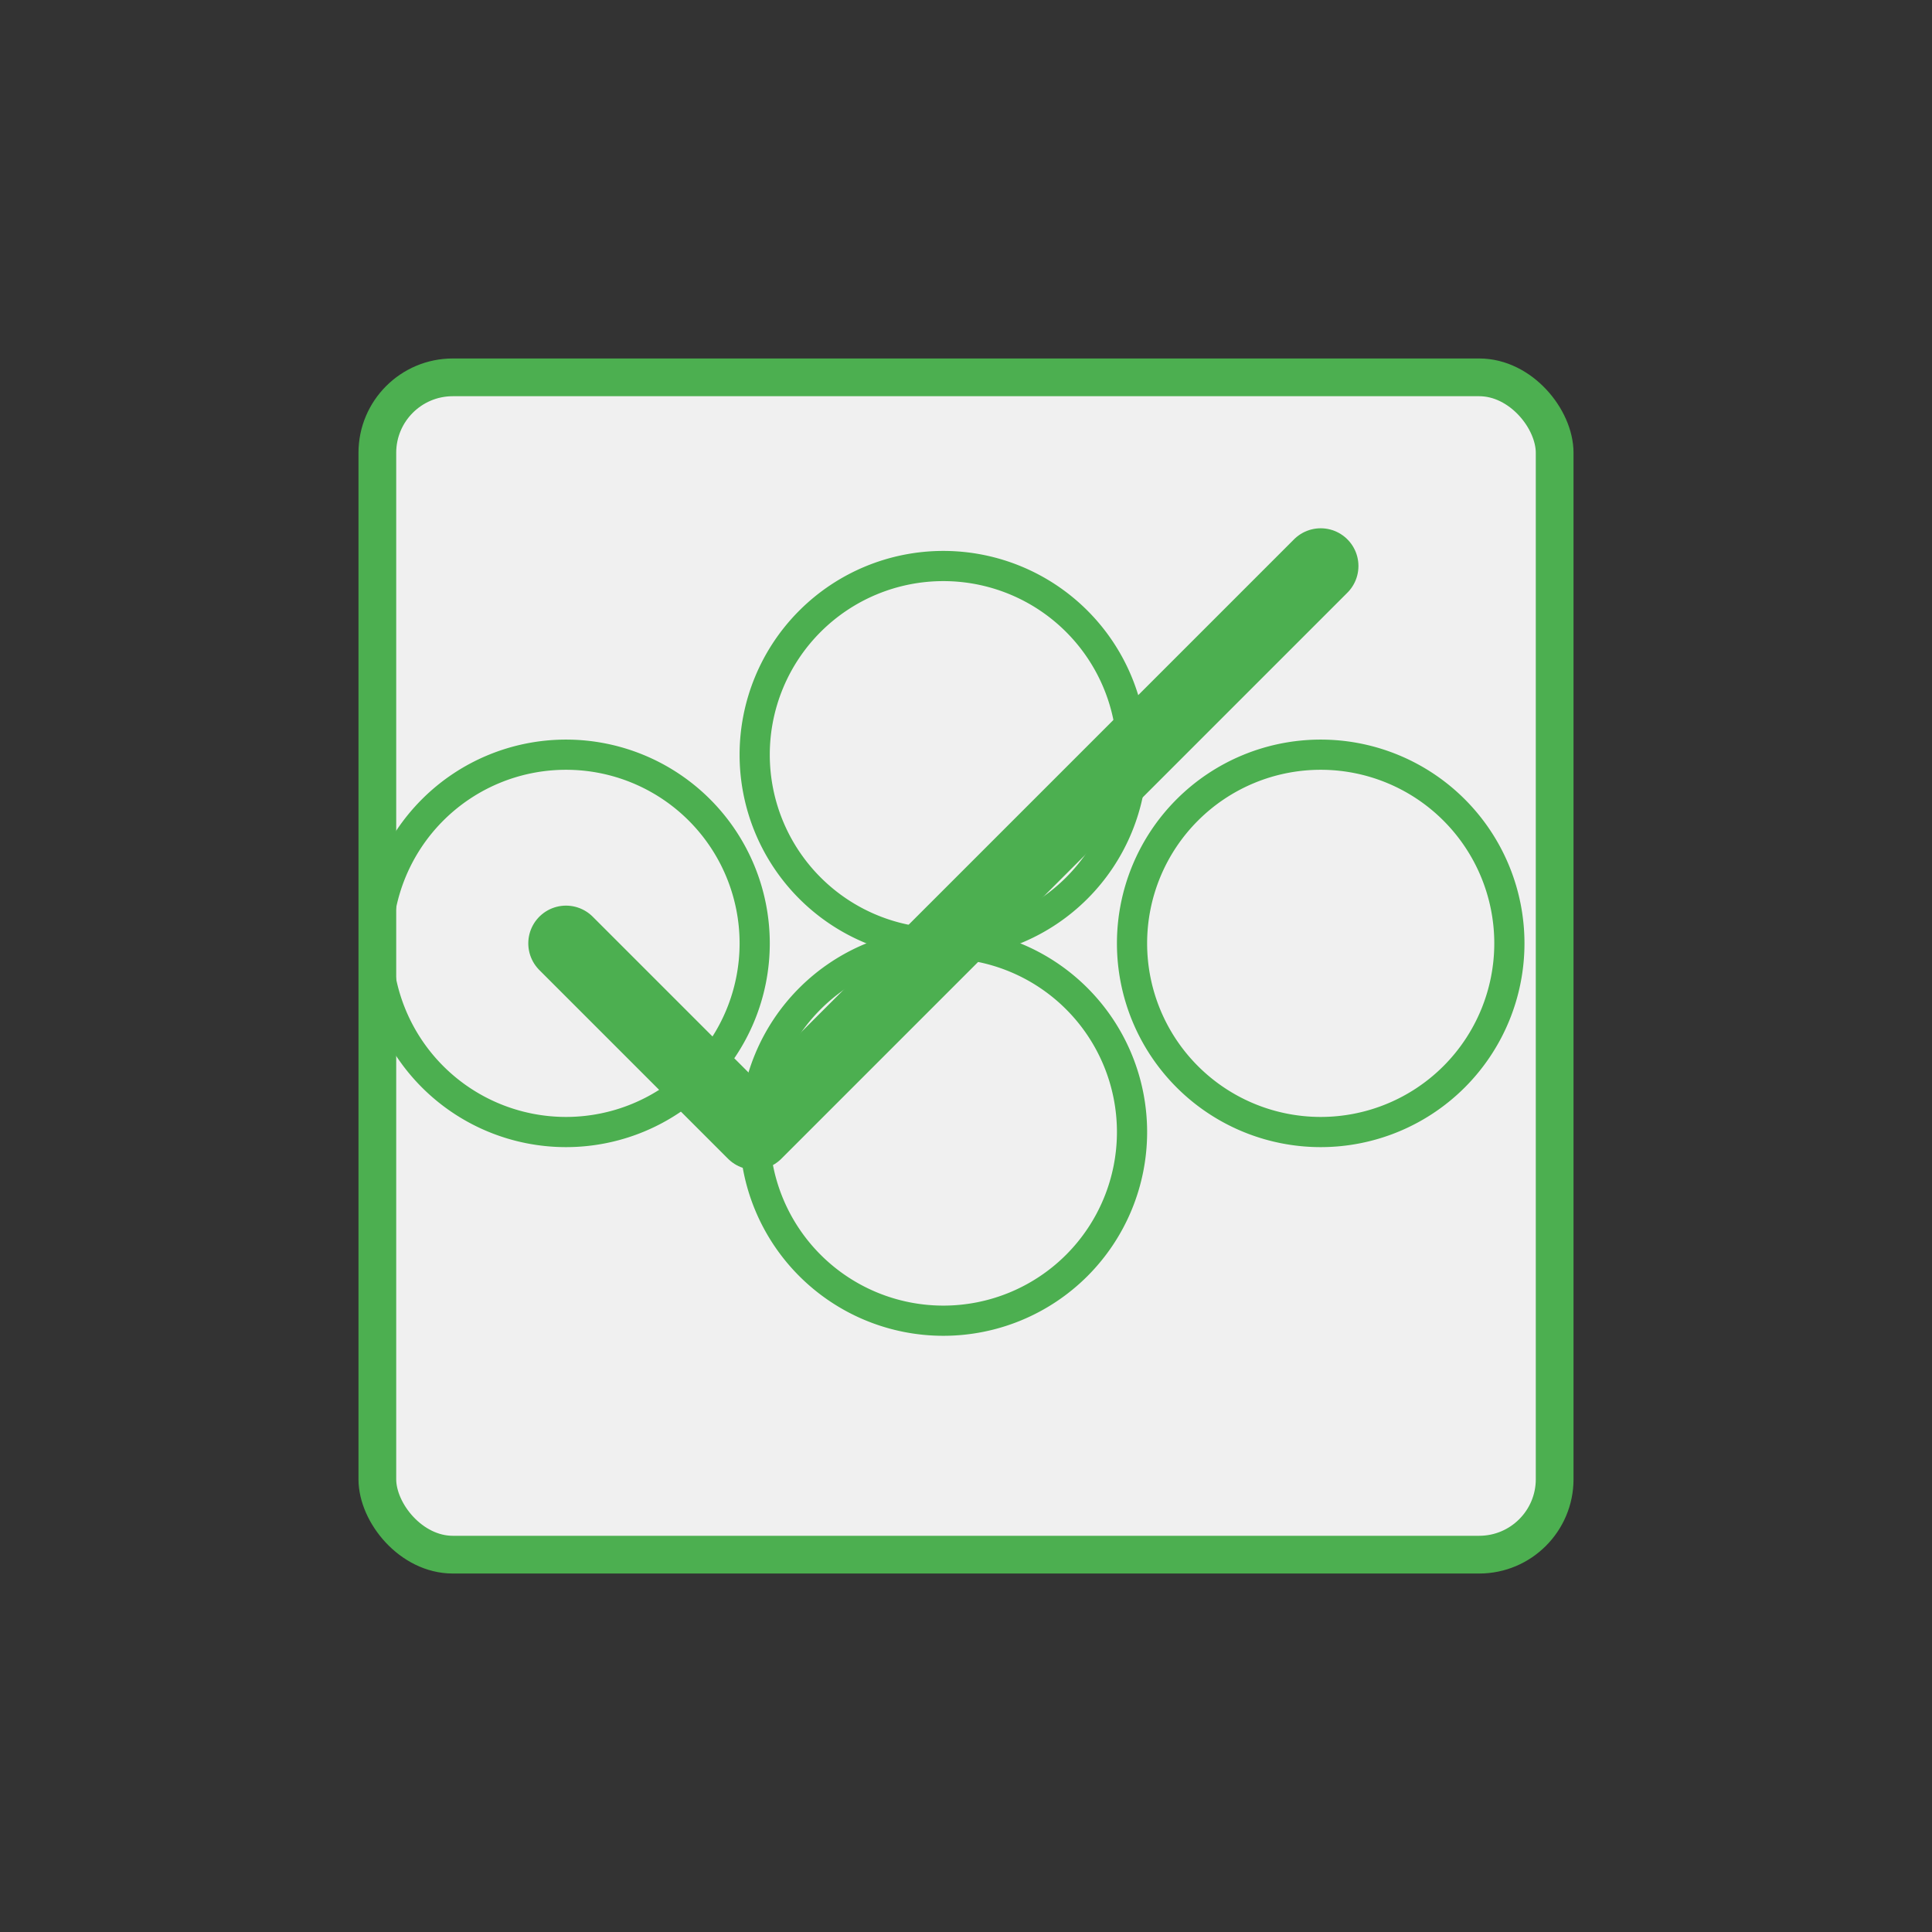 <svg xmlns="http://www.w3.org/2000/svg" viewBox="0 0 512 512">
  <rect x="0" y="0" width="512" height="512" fill="#333333" stroke="none"/>
  <!-- Control de Calidad -->
  <rect x="100" y="100" width="312" height="312" rx="20" fill="#f0f0f0" stroke="#4caf50" stroke-width="10"/>
  <path d="M150 250 L200 300 L350 150" stroke="#4caf50" stroke-width="20" stroke-linecap="round" stroke-linejoin="round" fill="none"/>
  <path d="M150 200 A50 50 0 0 0 150 300 A50 50 0 0 0 150 200 Z" fill="none" stroke="#4caf50" stroke-width="8"/>
  <path d="M350 200 A50 50 0 0 0 350 300 A50 50 0 0 0 350 200 Z" fill="none" stroke="#4caf50" stroke-width="8"/>
  <path d="M250 150 A50 50 0 0 0 250 250 A50 50 0 0 0 250 150 Z" fill="none" stroke="#4caf50" stroke-width="8"/>
  <path d="M250 250 A50 50 0 0 0 250 350 A50 50 0 0 0 250 250 Z" fill="none" stroke="#4caf50" stroke-width="8"/>
</svg>